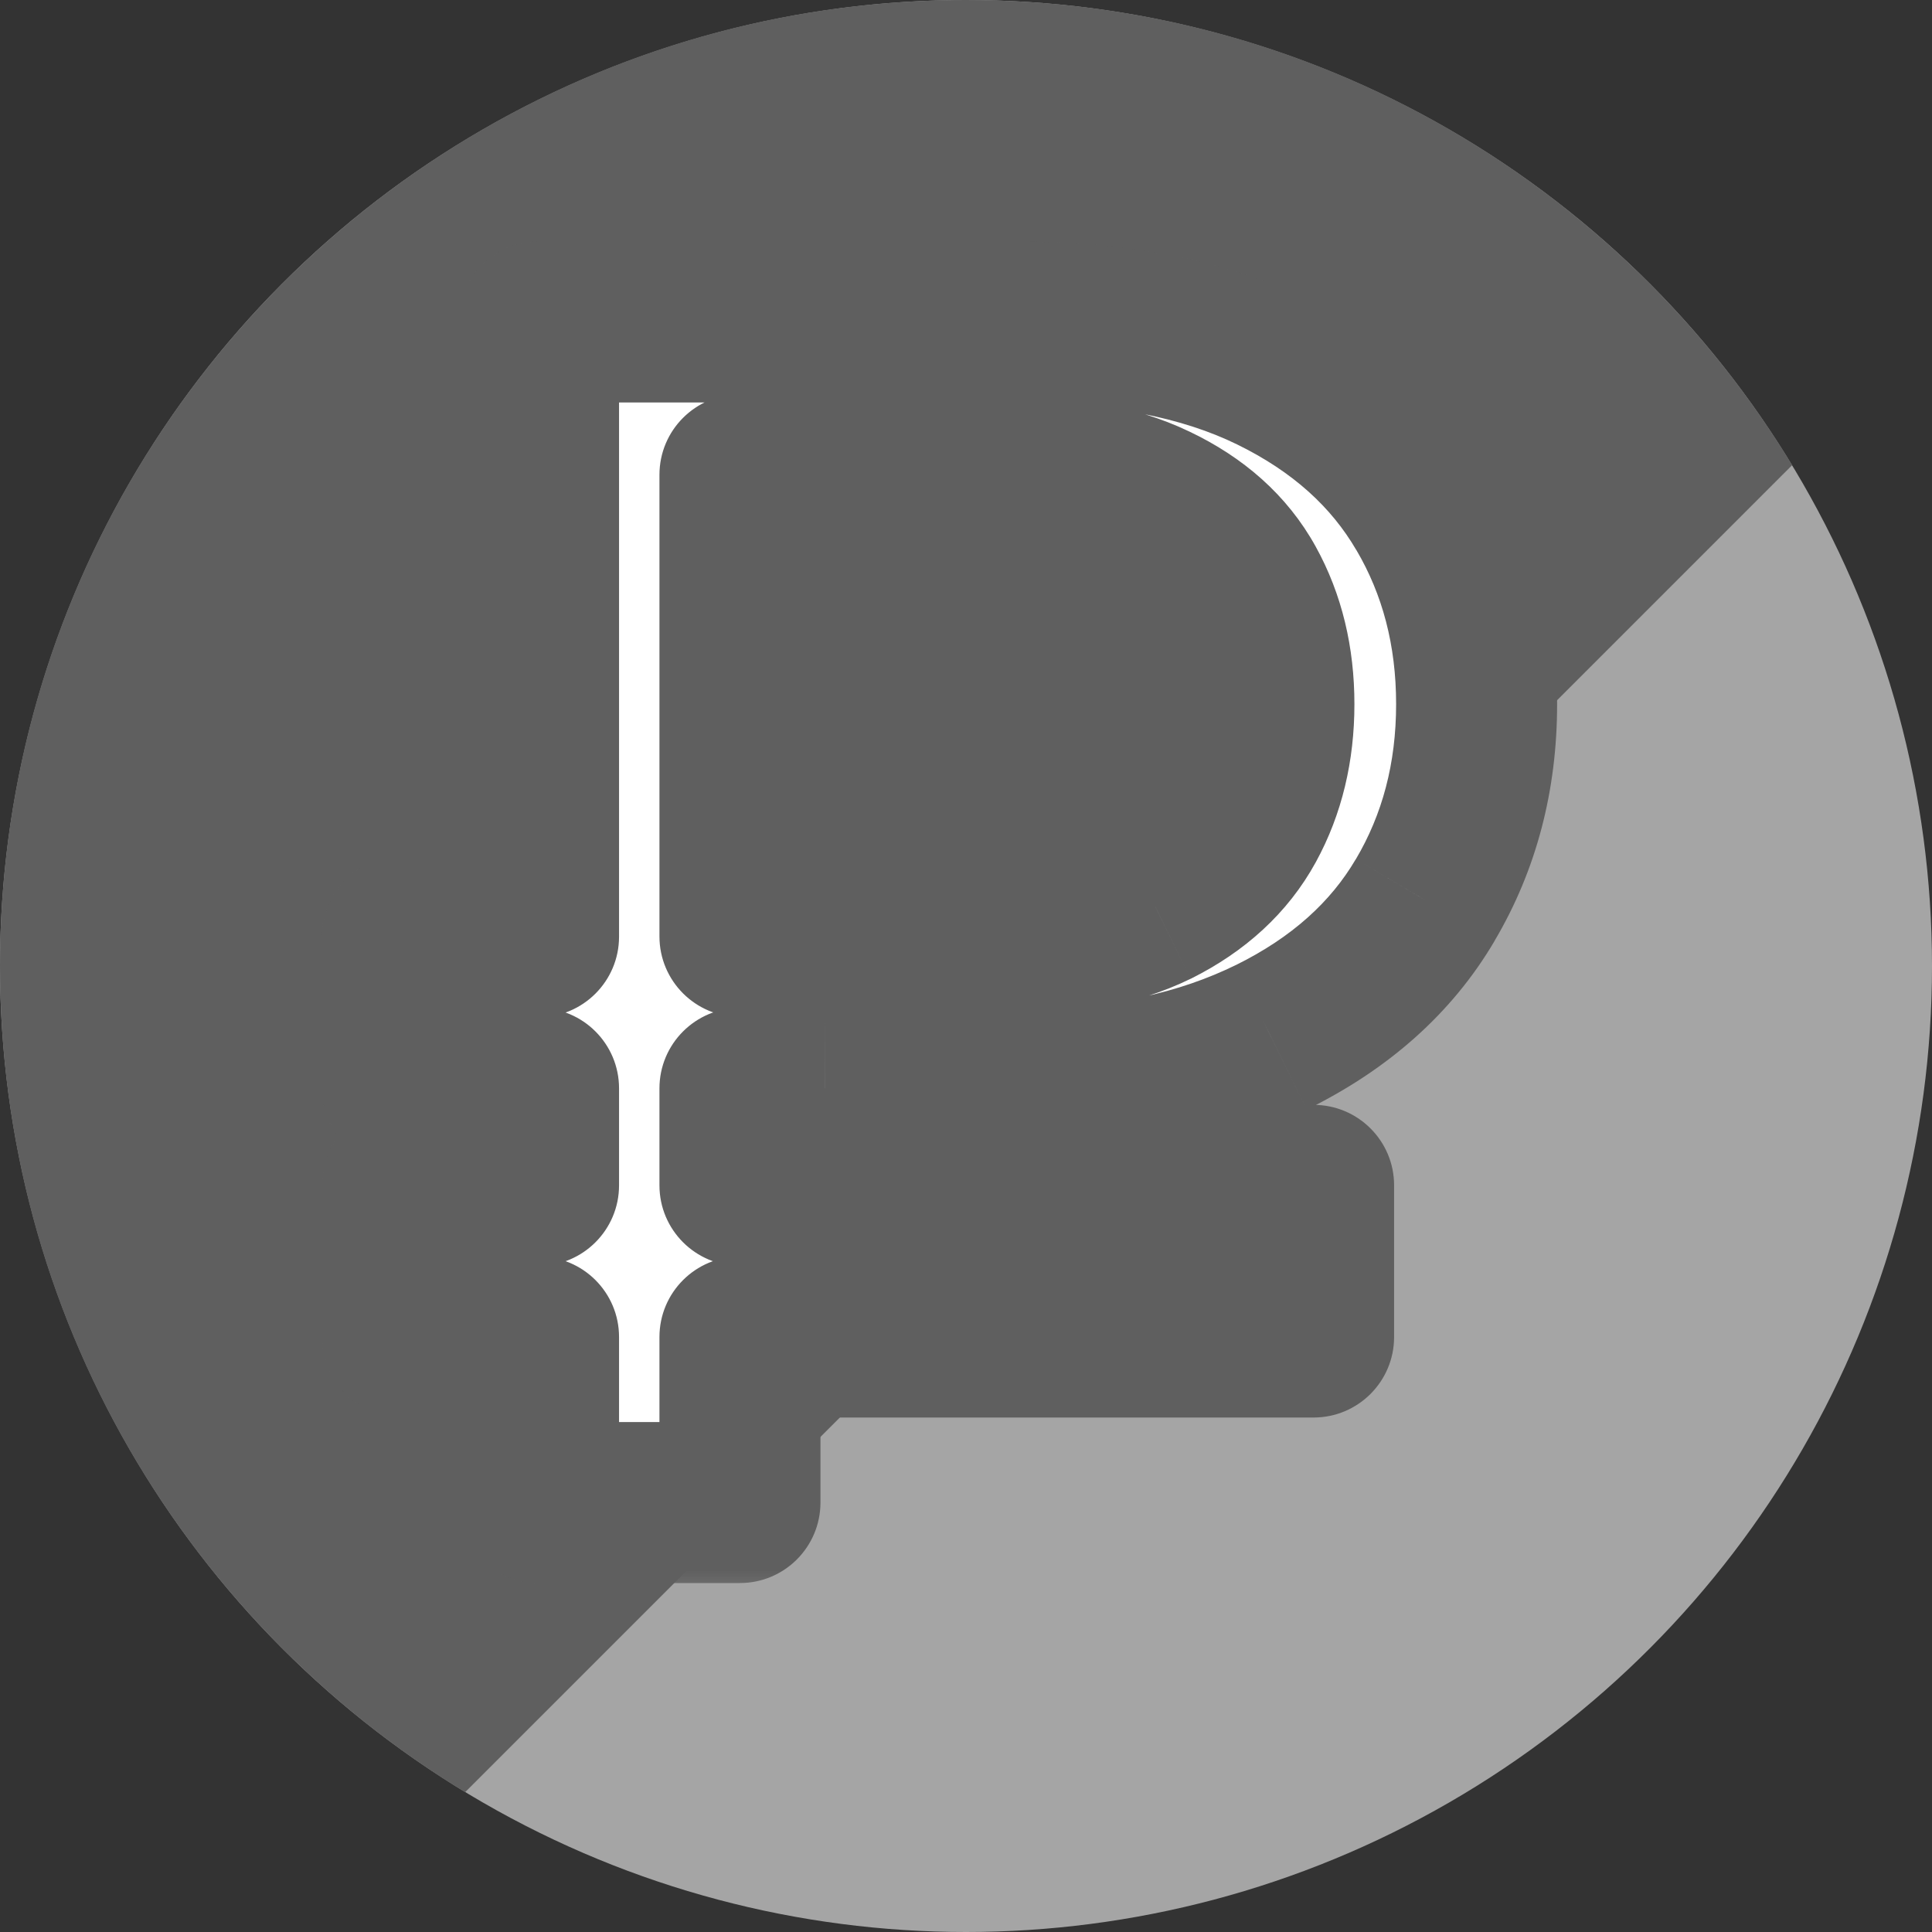 <svg width="24" height="24" viewBox="0 0 24 24" fill="none" xmlns="http://www.w3.org/2000/svg">
<rect x="0" y="0" width="24" height="24" fill="#333333" stroke="none"/>
<circle cx="12" cy="12" r="12" fill="#A5A5A5"/>
<path fill-rule="evenodd" clip-rule="evenodd" d="M5.778 22.263C2.314 20.159 0 16.35 0 12C0 5.373 5.373 0 12 0C16.35 0 20.159 2.314 22.263 5.778L18.237 9.804C18.308 9.467 18.343 9.115 18.343 8.747C18.343 7.85 18.133 7.043 17.712 6.327C17.291 5.606 16.656 5.038 15.809 4.623C14.961 4.208 13.892 4 12.602 4H6.69V11.636H5V13.52H6.69V14.725H5V16.609H6.69V18.665H9.192V16.609H11.433L5.778 22.263ZM13.317 14.725L14.769 13.273C14.152 13.444 13.455 13.535 12.65 13.535L10.246 13.52H9.192V14.725H13.317ZM9.192 5.898V11.633H12.367C13.182 11.633 13.843 11.509 14.351 11.261C14.858 11.008 15.231 10.664 15.468 10.23C15.706 9.795 15.825 9.301 15.825 8.747C15.825 8.194 15.706 7.702 15.468 7.272C15.231 6.843 14.856 6.506 14.343 6.263C13.835 6.019 13.166 5.898 12.334 5.898H9.192Z" fill="#5F5F5F"/>
<mask id="path-3-outside-1_8675_11450" maskUnits="userSpaceOnUse" x="4" y="3" width="16" height="17" fill="black">
<rect fill="white" x="4" y="3" width="16" height="17"/>
<path fill-rule="evenodd" clip-rule="evenodd" d="M6.69 14.725V13.52H5V11.636H6.69V4H12.602C13.892 4 14.961 4.208 15.809 4.623C16.656 5.038 17.291 5.606 17.712 6.327C18.133 7.043 18.343 7.85 18.343 8.747C18.343 9.65 18.13 10.461 17.703 11.182C17.282 11.898 16.645 12.466 15.792 12.886C14.945 13.301 13.935 13.535 12.65 13.535L10.246 13.52H9.192V14.725H16.318V16.609H9.192V18.665H6.69V16.609H5V14.725H6.69ZM9.192 5.898V11.633H12.367C13.182 11.633 13.843 11.509 14.351 11.261C14.858 11.008 15.231 10.664 15.468 10.23C15.706 9.795 15.825 9.301 15.825 8.747C15.825 8.194 15.706 7.702 15.468 7.272C15.231 6.843 14.856 6.506 14.343 6.263C13.835 6.019 13.166 5.898 12.334 5.898H9.192Z"/>
</mask>
<path fill-rule="evenodd" clip-rule="evenodd" d="M6.69 14.725V13.52H5V11.636H6.69V4H12.602C13.892 4 14.961 4.208 15.809 4.623C16.656 5.038 17.291 5.606 17.712 6.327C18.133 7.043 18.343 7.85 18.343 8.747C18.343 9.65 18.13 10.461 17.703 11.182C17.282 11.898 16.645 12.466 15.792 12.886C14.945 13.301 13.935 13.535 12.65 13.535L10.246 13.52H9.192V14.725H16.318V16.609H9.192V18.665H6.69V16.609H5V14.725H6.69ZM9.192 5.898V11.633H12.367C13.182 11.633 13.843 11.509 14.351 11.261C14.858 11.008 15.231 10.664 15.468 10.23C15.706 9.795 15.825 9.301 15.825 8.747C15.825 8.194 15.706 7.702 15.468 7.272C15.231 6.843 14.856 6.506 14.343 6.263C13.835 6.019 13.166 5.898 12.334 5.898H9.192Z" fill="white"/>
<path d="M6.69 13.52H7.69C7.69 12.968 7.242 12.52 6.69 12.52V13.52ZM6.69 14.725V15.725C7.242 15.725 7.69 15.277 7.69 14.725H6.69ZM5 13.52H4C4 14.072 4.448 14.52 5 14.52V13.52ZM5 11.636V10.636C4.448 10.636 4 11.084 4 11.636H5ZM6.69 11.636V12.636C7.242 12.636 7.69 12.188 7.69 11.636H6.69ZM6.69 4V3C6.138 3 5.69 3.448 5.69 4H6.69ZM15.809 4.623L15.368 5.521V5.521L15.809 4.623ZM17.712 6.327L16.848 6.832L16.85 6.834L17.712 6.327ZM17.703 11.182L16.843 10.673L16.841 10.675L17.703 11.182ZM15.792 12.886L16.232 13.784L16.234 13.783L15.792 12.886ZM12.65 13.535L12.644 14.535H12.65V13.535ZM10.246 13.52L10.253 12.52H10.246V13.52ZM9.192 13.52V12.52C8.64 12.52 8.192 12.968 8.192 13.52H9.192ZM9.192 14.725H8.192C8.192 15.277 8.64 15.725 9.192 15.725V14.725ZM16.318 14.725H17.318C17.318 14.172 16.87 13.725 16.318 13.725V14.725ZM16.318 16.609V17.609C16.87 17.609 17.318 17.161 17.318 16.609H16.318ZM9.192 16.609V15.609C8.64 15.609 8.192 16.056 8.192 16.609H9.192ZM9.192 18.665V19.665C9.744 19.665 10.192 19.217 10.192 18.665H9.192ZM6.69 18.665H5.69C5.69 19.217 6.138 19.665 6.69 19.665V18.665ZM6.69 16.609H7.69C7.69 16.056 7.242 15.609 6.69 15.609V16.609ZM5 16.609H4C4 17.161 4.448 17.609 5 17.609V16.609ZM5 14.725V13.725C4.448 13.725 4 14.172 4 14.725H5ZM9.192 11.633H8.192C8.192 12.185 8.64 12.633 9.192 12.633V11.633ZM9.192 5.898V4.898C8.64 4.898 8.192 5.345 8.192 5.898H9.192ZM14.351 11.261L14.79 12.159L14.797 12.156L14.351 11.261ZM15.468 10.23L16.346 10.709V10.709L15.468 10.23ZM15.468 7.272L16.343 6.788L15.468 7.272ZM14.343 6.263L13.91 7.164L13.914 7.166L14.343 6.263ZM5.69 13.52V14.725H7.69V13.52H5.69ZM5 14.52H6.69V12.52H5V14.52ZM4 11.636V13.52H6V11.636H4ZM6.69 10.636H5V12.636H6.69V10.636ZM5.69 4V11.636H7.69V4H5.69ZM12.602 3H6.69V5H12.602V3ZM16.248 3.725C15.223 3.223 13.992 3 12.602 3V5C13.792 5 14.699 5.193 15.368 5.521L16.248 3.725ZM18.575 5.823C18.042 4.91 17.249 4.215 16.248 3.725L15.368 5.521C16.063 5.861 16.539 6.302 16.848 6.832L18.575 5.823ZM19.343 8.747C19.343 7.686 19.092 6.702 18.574 5.82L16.85 6.834C17.173 7.384 17.343 8.013 17.343 8.747H19.343ZM18.564 11.691C19.089 10.804 19.343 9.814 19.343 8.747H17.343C17.343 9.485 17.171 10.118 16.843 10.673L18.564 11.691ZM16.234 13.783C17.236 13.29 18.032 12.597 18.566 11.689L16.841 10.675C16.533 11.199 16.054 11.642 15.351 11.989L16.234 13.783ZM12.65 14.535C14.062 14.535 15.226 14.277 16.232 13.784L15.352 11.988C14.663 12.326 13.809 12.535 12.65 12.535V14.535ZM10.24 14.52L12.644 14.535L12.657 12.536L10.253 12.52L10.24 14.52ZM9.192 14.52H10.246V12.52H9.192V14.52ZM10.192 14.725V13.52H8.192V14.725H10.192ZM9.192 15.725H16.318V13.725H9.192V15.725ZM15.318 14.725V16.609H17.318V14.725H15.318ZM16.318 15.609H9.192V17.609H16.318V15.609ZM10.192 18.665V16.609H8.192V18.665H10.192ZM6.69 19.665H9.192V17.665H6.69V19.665ZM5.69 16.609V18.665H7.69V16.609H5.69ZM6.69 15.609H5V17.609H6.69V15.609ZM6 16.609V14.725H4V16.609H6ZM5 15.725H6.69V13.725H5V15.725ZM10.192 11.633V5.898H8.192V11.633H10.192ZM12.367 10.633H9.192V12.633H12.367V10.633ZM13.911 10.362C13.588 10.521 13.092 10.633 12.367 10.633V12.633C13.272 12.633 14.099 12.497 14.79 12.159L13.911 10.362ZM14.591 9.75C14.465 9.98 14.257 10.19 13.905 10.366L14.797 12.156C15.46 11.825 15.996 11.348 16.346 10.709L14.591 9.75ZM14.825 8.747C14.825 9.154 14.739 9.479 14.591 9.75L16.346 10.709C16.673 10.111 16.825 9.449 16.825 8.747H14.825ZM14.593 7.756C14.739 8.02 14.825 8.341 14.825 8.747H16.825C16.825 8.046 16.673 7.384 16.343 6.788L14.593 7.756ZM13.914 7.166C14.268 7.334 14.472 7.537 14.593 7.756L16.343 6.788C15.989 6.148 15.443 5.678 14.771 5.359L13.914 7.166ZM12.334 6.898C13.082 6.898 13.586 7.009 13.91 7.164L14.775 5.361C14.084 5.029 13.25 4.898 12.334 4.898V6.898ZM9.192 6.898H12.334V4.898H9.192V6.898Z" fill="#5F5F5F" mask="url(#path-3-outside-1_8675_11450)"/>
</svg>
